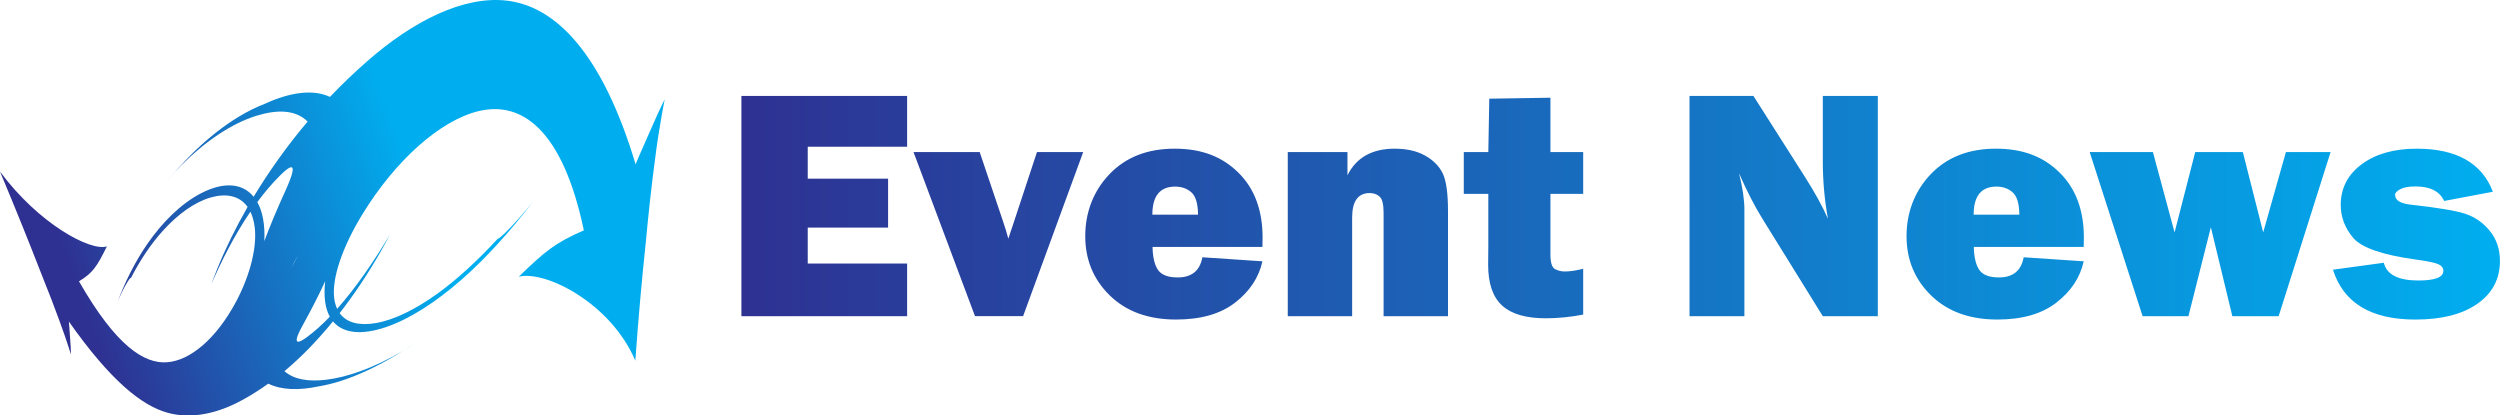 <?xml version="1.0" encoding="UTF-8"?><svg id="Layer_2" xmlns="http://www.w3.org/2000/svg" xmlns:xlink="http://www.w3.org/1999/xlink" viewBox="0 0 1650.88 274.37"><defs><style>.cls-1{fill:url(#GradientFill_103-2);}.cls-2{fill:url(#GradientFill_103);fill-rule:evenodd;}</style><linearGradient id="GradientFill_103" x1="64.6" y1="228.55" x2="286.08" y2="147.94" gradientTransform="matrix(1, 0, 0, 1, 0, 0)" gradientUnits="userSpaceOnUse"><stop offset="0" stop-color="#2e3192"/><stop offset="1" stop-color="#00aeef"/></linearGradient><linearGradient id="GradientFill_103-2" x1="489.59" y1="137.18" x2="1650.88" y2="137.18" xlink:href="#GradientFill_103"/></defs><g id="Layer_1-2"><path class="cls-2" d="M77.31,200.18c4.93-13.38,11.75-27.22,20.02-39.16,9.75-14.07,22.01-26.47,35.53-33.44,14.87-7.67,27.23-6.74,34.64,2.35,5.05-8.37,10.47-16.63,16.18-24.61,6.13-8.66,12.64-17.01,19.47-25.03-8.04-8.01-20.37-8.03-33.96-3.8-16.04,5-33.48,16.65-49.06,32.26-3.11,3.11-6.17,6.57-9.13,10.21,18.89-23.11,41.57-41.82,63.76-50.36,16.28-7.53,31.7-9.96,43.13-4.62,7.87-8.24,16.16-16.18,24.81-23.75C272.56,14.05,305.99-2.92,334.66,.42c32.08,3.74,62.98,34.38,85.06,108.08,0,0,3.94-9.46,8.45-19.45,4.08-9.44,8.5-19.16,10.78-23.46,0,0-.81,3.89-1.99,10.59-1.27,7.24-3.08,18.06-4.76,31.69-1.91,14.41-3.9,32.2-5.81,52.74-2.43,22.87-4.86,49.35-6.85,77.57-16.03-37.8-59.13-59.81-76.99-55.46,17.36-16.76,23.91-22.32,43-30.6-14.2-67.47-41.5-85.13-68.83-78.9-26.03,5.93-55.8,33.06-77.25,68.01-13.51,22.02-20.59,43.07-18.73,56.05,.36,2.52,1,4.74,1.89,6.66,12.65-14.22,24.49-31.77,34.86-48.98-8.27,15.82-17.33,30.19-26.57,42.98-2.2,3.03-4.41,5.99-6.64,8.84,4.75,6.63,13.52,8.41,24.18,6.51,12.13-2.16,26.06-9.13,40.07-19.15,13.2-9.44,27.17-22.38,40.33-36.68,.1,.67,3.48-2.54,4.34-3.31,6.17-5.97,12.77-13.64,18.68-20.82-14.97,19.4-31.3,37.53-47.16,51.39-16.67,14.58-34.04,25.95-50.08,31.36-16.25,5.47-28.24,3.94-34.75-3.84-5.3,6.46-10.63,12.41-15.88,17.85-5.39,5.5-10.78,10.51-16.16,15,6.5,5.78,16.26,6.98,27.41,5.68,14.19-1.65,31.55-7.91,49.47-18.3,3.89-2.26,7.79-4.86,11.85-7.74-23.79,16.64-46.99,27.29-66.26,30.44-12.73,2.67-24.33,2.51-33.16-1.83-5.45,3.91-10.94,7.39-16.44,10.43-16.96,9.44-34.48,13.18-50.24,8.74-16.83-4.73-37.32-20.89-65-60.17,0,0,.47,5.18,.78,10.38,.36,4.73,.64,9.42,.6,11.42,0,0-.58-1.87-1.67-5.24-1.16-3.61-3.04-9.27-5.84-16.8-3.02-8.4-7.26-19.39-12.84-33.27-6.58-16.96-15.35-38.92-26.54-65.58,25.59,34.63,59.99,52.96,70.64,49.44-6.71,13.49-9.27,17.49-18.45,23.07,24.61,43,43.21,54.55,58.15,53.46,15.35-1.13,32.47-15.57,45.44-39.75,9.78-18.24,14.8-38.53,12-52.23-.56-2.83-1.36-5.3-2.39-7.43-10.74,15.77-19.37,33-25.75,47.82,4.84-13.51,11.03-27.22,18.24-40.76,1.82-3.42,3.71-6.83,5.66-10.22-5.31-7.51-14.26-9.15-24.42-6.23-10.87,3.12-21.74,11.24-31.29,21.7-8.2,8.98-15.53,20.1-21.31,31.42-.24-.55-1.76,1.8-2.13,2.37-2.67,4.25-5.09,9.44-7.08,14.26h0Zm92.59-66.72c3.6,6.37,5.18,15.17,4.64,25.76,3.82-10.2,8.31-20.9,13.4-32.09,3.08-6.78,11.76-25.95-2.97-11.29-5.38,5.36-10.41,11.32-15.07,17.63h0Zm22.54,43.49c1.54-2.8,3-5.65,4.36-8.54-1.56,2.86-3.02,5.72-4.36,8.54h0Zm22.29,8.78c-4.33,9.39-9.07,18.62-14.04,27.59-2.87,5.18-10.26,18.49,2.39,9.01,4.98-3.74,9.9-8.19,14.71-13.19-3.07-5.52-4.19-13.37-3.06-23.42Z"/><path class="cls-1" d="M599.02,174.05v34.74h-109.43V63.34h109.43v33.56h-65.63v21.1h53.06v32.28h-53.06v23.76h65.63Zm116.27-73.63l-39.69,108.36h-31.75l-40.6-108.36h43.69l15.51,46.02c1.28,3.76,2.42,7.49,3.42,11.19,.35-1.28,.88-2.91,1.59-4.9,.14-.28,.6-1.63,1.38-4.05l15.92-48.26h30.53Zm78.71,69.47l39.64,2.66c-2.34,10.66-8.33,19.73-17.95,27.22-9.63,7.5-22.64,11.24-39.05,11.24-18.26,0-32.82-5.27-43.69-15.82-10.87-10.55-16.3-23.64-16.3-39.26s5.36-29.87,16.09-41.02c10.72-11.15,25.04-16.73,42.94-16.73s31.34,5.26,42.03,15.77c10.69,10.51,16.04,24.83,16.04,42.94,0,1.49-.04,3.55-.11,6.18h-72.56c.14,6.82,1.35,11.88,3.62,15.18,2.27,3.3,6.61,4.95,13,4.95,9.23,0,14.67-4.44,16.3-13.32Zm-2.88-28.13c-.07-7.31-1.54-12.23-4.41-14.76-2.87-2.52-6.42-3.78-10.67-3.78-10.05,0-15.08,6.18-15.08,18.54h30.15Zm165.05,67.02h-42.51v-68.19c0-5.61-.87-9.2-2.61-10.76-1.74-1.56-3.93-2.34-6.55-2.34-7.74,0-11.61,5.4-11.61,16.2v65.1h-42.51V100.42h39.42v15.34c5.82-11.72,16.23-17.58,31.22-17.58,7.88,0,14.54,1.51,19.98,4.53,5.43,3.02,9.32,6.93,11.67,11.72,2.34,4.79,3.52,13.12,3.52,24.99v69.36Zm89.29-108.36v27.6h-21.63v39.96c0,5.47,1.03,8.72,3.09,9.75,2.06,1.03,4.19,1.55,6.39,1.55,3.41,0,7.46-.6,12.15-1.81v30.26c-8.38,1.63-16.62,2.45-24.72,2.45-13.07,0-22.68-2.81-28.82-8.42-6.14-5.61-9.22-14.56-9.22-26.85l.11-12.68v-34.2h-16.2v-27.6h16.2l.64-35.27,40.38-.64v35.91h21.63Zm194.56,108.36h-36.33l-39.83-64.26c-5.11-8.24-10.27-18.25-15.47-30.04,2.34,9.38,3.52,17.33,3.52,23.87v70.43h-36.23V63.34h42.19l33.89,53.27c6.75,10.58,11.86,19.89,15.34,27.92-2.27-12.43-3.41-25.15-3.41-38.15V63.34h36.33V208.79Zm96.32-38.89l39.64,2.66c-2.34,10.66-8.33,19.73-17.95,27.22-9.63,7.5-22.64,11.24-39.05,11.24-18.26,0-32.82-5.27-43.69-15.82s-16.3-23.64-16.3-39.26,5.36-29.87,16.09-41.02c10.72-11.15,25.04-16.73,42.94-16.73s31.34,5.26,42.03,15.77c10.69,10.51,16.04,24.83,16.04,42.94,0,1.49-.04,3.55-.11,6.18h-72.56c.14,6.82,1.35,11.88,3.62,15.18,2.27,3.3,6.61,4.95,13,4.95,9.23,0,14.67-4.44,16.3-13.32Zm-2.88-28.13c-.07-7.31-1.54-12.23-4.41-14.76-2.87-2.52-6.42-3.78-10.67-3.78-10.05,0-15.08,6.18-15.08,18.54h30.15Zm205.54-41.34l-34.29,108.36h-30.58l-14.19-58.71-14.81,58.71h-30.26l-34.95-108.36h41.76l14.3,53.06,13.63-53.06h31.45l13.44,53.02,15-53.02h29.5Zm1.6,77.67l33.56-4.58c1.92,7.81,9.52,11.72,22.8,11.72,11.01,0,16.52-2.13,16.52-6.39,0-1.85-1.07-3.29-3.2-4.32-2.13-1.03-7.18-2.08-15.13-3.15-22.02-3.05-35.77-7.83-41.23-14.33-5.47-6.5-8.21-13.73-8.21-21.68,0-11.08,4.62-20.05,13.85-26.9,9.23-6.85,21.35-10.28,36.33-10.28,26.28,0,43.05,9.48,50.29,28.45l-32.18,6.07c-2.98-6.39-9.27-9.59-18.86-9.59-4.55,0-7.94,.62-10.18,1.86-2.24,1.24-3.36,2.47-3.36,3.68,0,3.55,3.41,5.71,10.23,6.48,17.76,1.96,29.8,3.98,36.12,6.04,6.32,2.06,11.72,5.83,16.19,11.3,4.47,5.47,6.71,12.08,6.71,19.83,0,11.87-4.96,21.29-14.86,28.26s-23.57,10.45-40.97,10.45c-29.34,0-47.49-10.97-54.45-32.92Z"/></g></svg>